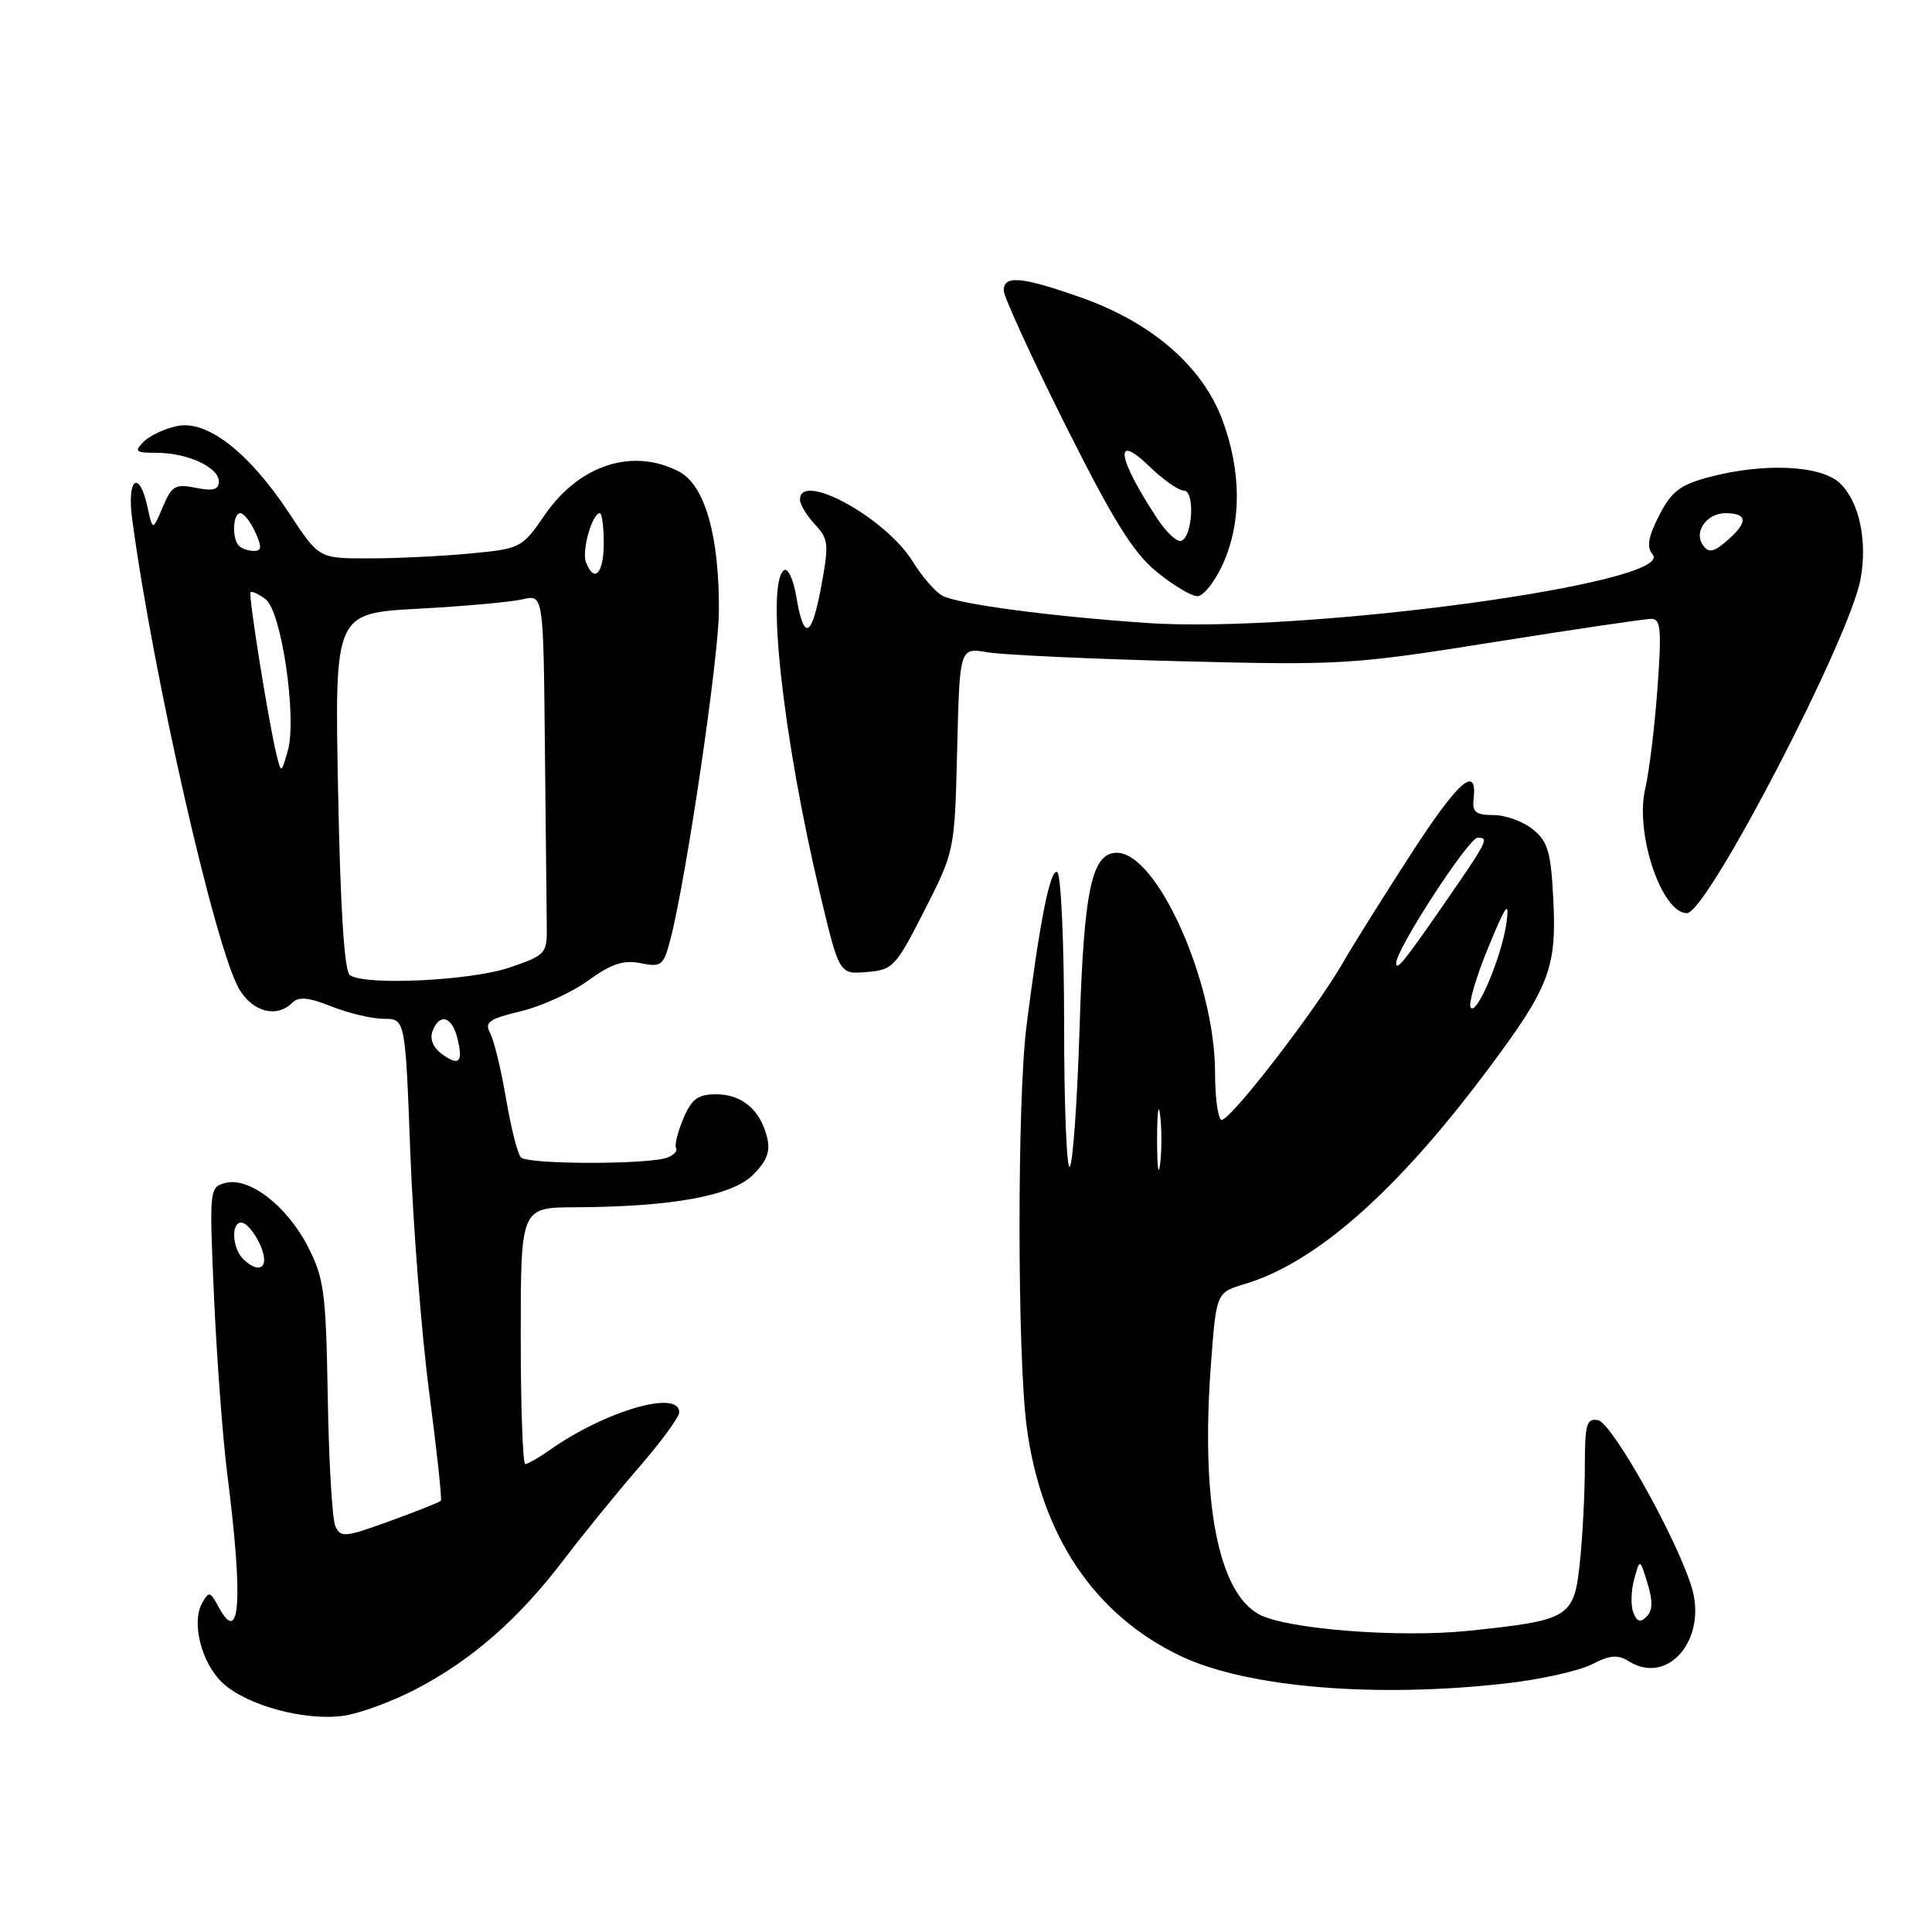<?xml version="1.0" encoding="UTF-8" standalone="no"?>
<!DOCTYPE svg PUBLIC "-//W3C//DTD SVG 1.1//EN" "http://www.w3.org/Graphics/SVG/1.1/DTD/svg11.dtd" >
<svg xmlns="http://www.w3.org/2000/svg" xmlns:xlink="http://www.w3.org/1999/xlink" version="1.1" viewBox="0 0 256 256">
 <g >
 <path fill="currentColor"
d=" M 55.29 223.73 C 62.64 219.86 68.78 214.46 74.72 206.65 C 77.29 203.27 81.78 197.75 84.70 194.39 C 87.61 191.03 90.00 187.77 90.00 187.14 C 90.00 184.09 80.22 186.94 72.85 192.13 C 71.39 193.16 69.92 194.00 69.60 194.00 C 69.27 194.00 69.00 186.35 69.00 177.00 C 69.00 160.00 69.00 160.00 76.25 159.97 C 89.05 159.91 96.99 158.46 99.78 155.67 C 101.64 153.81 102.11 152.56 101.63 150.66 C 100.72 147.03 98.30 145.00 94.88 145.00 C 92.47 145.00 91.64 145.62 90.54 148.24 C 89.79 150.02 89.36 151.77 89.58 152.14 C 89.81 152.50 89.29 153.06 88.44 153.38 C 85.99 154.33 69.90 154.31 69.02 153.36 C 68.58 152.89 67.70 149.38 67.05 145.57 C 66.41 141.76 65.46 137.87 64.96 136.92 C 64.17 135.44 64.76 135.02 69.00 134.00 C 71.73 133.35 75.76 131.51 77.95 129.92 C 81.01 127.70 82.62 127.17 84.90 127.63 C 87.66 128.18 87.93 127.96 88.86 124.36 C 90.94 116.32 95.23 87.23 95.26 80.95 C 95.31 70.93 93.39 64.25 89.94 62.47 C 83.81 59.30 76.75 61.59 72.17 68.25 C 69.17 72.62 68.98 72.71 62.30 73.34 C 58.56 73.70 52.52 73.99 48.88 73.99 C 42.26 74.00 42.26 74.00 38.37 68.08 C 33.07 60.02 27.50 55.65 23.53 56.44 C 21.88 56.77 19.86 57.71 19.05 58.52 C 17.75 59.83 17.94 60.00 20.74 60.00 C 24.82 60.00 29.00 61.91 29.00 63.79 C 29.00 64.89 28.24 65.10 25.95 64.64 C 23.22 64.09 22.75 64.37 21.56 67.19 C 20.23 70.35 20.23 70.35 19.54 67.17 C 18.43 62.11 16.79 63.38 17.51 68.75 C 20.28 89.46 28.53 125.70 31.70 131.07 C 33.50 134.11 36.68 134.92 38.73 132.87 C 39.58 132.02 40.91 132.15 43.95 133.37 C 46.20 134.26 49.31 135.00 50.87 135.00 C 53.70 135.00 53.70 135.00 54.37 152.75 C 54.74 162.51 55.86 176.80 56.87 184.50 C 57.88 192.20 58.58 198.66 58.42 198.85 C 58.26 199.04 55.22 200.26 51.66 201.55 C 45.68 203.72 45.12 203.77 44.43 202.20 C 44.02 201.27 43.57 193.59 43.43 185.15 C 43.19 171.21 42.95 169.38 40.78 165.15 C 38.00 159.76 33.01 155.92 29.85 156.75 C 27.74 157.30 27.72 157.56 28.37 172.09 C 28.74 180.22 29.52 190.62 30.10 195.19 C 32.25 212.11 31.84 218.31 28.93 212.87 C 27.85 210.86 27.68 210.82 26.78 212.42 C 25.33 215.02 26.70 220.37 29.49 222.99 C 32.65 225.96 40.39 228.07 45.50 227.35 C 47.70 227.04 52.11 225.41 55.29 223.73 Z  M 199.71 223.04 C 204.22 222.52 209.27 221.39 210.94 220.53 C 213.32 219.30 214.37 219.21 215.83 220.13 C 221.07 223.40 226.30 217.13 224.12 210.20 C 222.04 203.56 213.58 188.52 211.75 188.18 C 210.23 187.90 210.00 188.70 210.00 194.28 C 210.00 197.81 209.71 203.51 209.35 206.94 C 208.57 214.37 208.07 214.68 194.59 216.09 C 185.41 217.04 170.51 215.88 166.85 213.92 C 161.41 211.01 159.09 198.97 160.46 180.72 C 161.17 171.27 161.17 171.27 164.91 170.15 C 174.43 167.29 185.13 157.84 197.31 141.50 C 205.31 130.78 206.28 128.23 205.82 119.19 C 205.51 112.89 205.10 111.50 203.11 109.89 C 201.83 108.85 199.48 108.00 197.90 108.00 C 195.55 108.00 195.07 107.61 195.26 105.86 C 195.78 101.22 193.21 103.49 186.89 113.27 C 183.25 118.90 179.24 125.30 177.98 127.50 C 174.28 133.96 162.69 148.93 161.81 148.38 C 161.36 148.11 161.00 145.29 161.00 142.12 C 161.00 130.15 153.34 113.00 147.99 113.00 C 144.66 113.00 143.62 117.88 143.05 136.17 C 142.75 145.89 142.16 154.18 141.75 154.59 C 141.34 155.00 141.00 146.51 141.00 135.73 C 141.00 124.94 140.59 115.87 140.09 115.56 C 139.18 114.99 137.77 122.03 136.01 136.00 C 134.78 145.76 134.79 179.40 136.03 188.95 C 137.91 203.44 145.01 214.02 156.52 219.47 C 165.30 223.62 182.37 225.03 199.71 223.04 Z  M 122.50 120.63 C 126.50 112.76 126.50 112.76 126.83 99.28 C 127.16 85.80 127.16 85.80 130.83 86.43 C 132.85 86.77 144.40 87.31 156.50 87.62 C 177.67 88.16 179.23 88.07 197.91 85.09 C 208.58 83.39 217.99 82.00 218.81 82.00 C 220.07 82.00 220.19 83.42 219.62 91.25 C 219.25 96.34 218.52 102.30 218.00 104.50 C 216.61 110.38 220.16 121.00 223.53 121.00 C 226.19 121.00 245.06 84.70 246.53 76.75 C 247.48 71.63 246.34 66.40 243.77 64.00 C 241.23 61.63 233.65 61.30 226.42 63.23 C 222.60 64.25 221.46 65.14 219.84 68.31 C 218.38 71.18 218.16 72.49 218.99 73.48 C 222.13 77.27 172.67 83.96 152.00 82.55 C 139.16 81.67 126.95 80.05 124.88 78.94 C 123.94 78.44 122.17 76.39 120.93 74.39 C 117.37 68.62 106.00 62.38 106.00 66.19 C 106.00 66.84 106.89 68.32 107.98 69.48 C 109.79 71.41 109.86 72.09 108.81 77.75 C 107.53 84.60 106.51 84.99 105.50 78.99 C 105.13 76.79 104.41 75.24 103.91 75.55 C 101.46 77.07 103.75 97.76 108.63 118.30 C 111.20 129.11 111.20 129.11 114.85 128.80 C 118.32 128.52 118.70 128.10 122.50 120.63 Z  M 162.03 74.75 C 164.53 69.23 164.51 62.43 161.95 55.59 C 159.30 48.52 152.60 42.72 143.24 39.42 C 135.38 36.65 133.00 36.43 133.00 38.49 C 133.00 39.31 136.66 47.30 141.13 56.24 C 147.49 68.94 150.14 73.21 153.24 75.75 C 155.43 77.54 157.86 79.00 158.66 79.00 C 159.45 79.00 160.97 77.09 162.03 74.75 Z  M 32.20 166.80 C 30.77 165.37 30.60 162.00 31.96 162.00 C 33.02 162.00 35.00 165.22 35.00 166.93 C 35.00 168.35 33.69 168.29 32.20 166.80 Z  M 58.51 139.63 C 57.39 138.81 56.92 137.65 57.31 136.64 C 58.24 134.20 59.87 134.65 60.60 137.55 C 61.41 140.77 60.84 141.34 58.51 139.63 Z  M 46.38 129.23 C 45.63 128.74 45.11 120.74 44.80 104.88 C 44.34 81.26 44.34 81.26 55.42 80.66 C 61.51 80.33 67.74 79.77 69.25 79.41 C 72.00 78.77 72.00 78.77 72.20 98.88 C 72.31 109.95 72.42 120.69 72.45 122.75 C 72.50 126.37 72.33 126.56 67.50 128.21 C 62.41 129.94 48.49 130.62 46.38 129.23 Z  M 36.64 100.00 C 35.59 95.71 32.88 78.78 33.20 78.47 C 33.37 78.30 34.26 78.71 35.18 79.39 C 37.30 80.94 39.38 95.15 38.13 99.50 C 37.26 102.50 37.26 102.50 36.64 100.00 Z  M 77.64 74.49 C 77.06 72.99 78.47 68.00 79.48 68.00 C 79.76 68.00 80.00 69.80 80.00 72.00 C 80.00 76.00 78.73 77.34 77.64 74.49 Z  M 31.67 72.33 C 30.71 71.38 30.84 68.00 31.84 68.00 C 32.30 68.00 33.19 69.12 33.82 70.50 C 34.72 72.48 34.68 73.00 33.65 73.00 C 32.92 73.00 32.03 72.70 31.67 72.33 Z  M 216.42 213.66 C 216.07 212.75 216.12 210.76 216.54 209.25 C 217.29 206.50 217.29 206.50 218.30 209.79 C 219.02 212.13 218.99 213.41 218.19 214.21 C 217.36 215.04 216.90 214.90 216.42 213.66 Z  M 153.32 151.00 C 153.32 147.43 153.50 145.96 153.72 147.75 C 153.95 149.54 153.95 152.46 153.72 154.25 C 153.50 156.04 153.32 154.57 153.32 151.00 Z  M 194.86 133.47 C 194.57 132.94 195.63 129.35 197.22 125.50 C 199.54 119.87 200.01 119.22 199.63 122.16 C 199.05 126.62 195.60 134.82 194.86 133.47 Z  M 185.00 127.61 C 185.00 125.76 194.60 111.00 195.80 111.00 C 197.35 111.00 197.15 111.38 191.19 120.00 C 186.06 127.42 185.00 128.72 185.00 127.61 Z  M 225.56 72.09 C 224.48 70.35 226.23 68.00 228.61 68.00 C 231.47 68.00 231.65 69.10 229.17 71.35 C 227.09 73.23 226.35 73.38 225.56 72.09 Z  M 153.36 68.74 C 148.05 60.70 147.51 57.16 152.30 61.80 C 154.11 63.56 156.16 65.00 156.86 65.00 C 158.37 65.00 158.04 71.17 156.50 71.67 C 155.95 71.84 154.54 70.53 153.36 68.74 Z "/>
</g>
</svg>